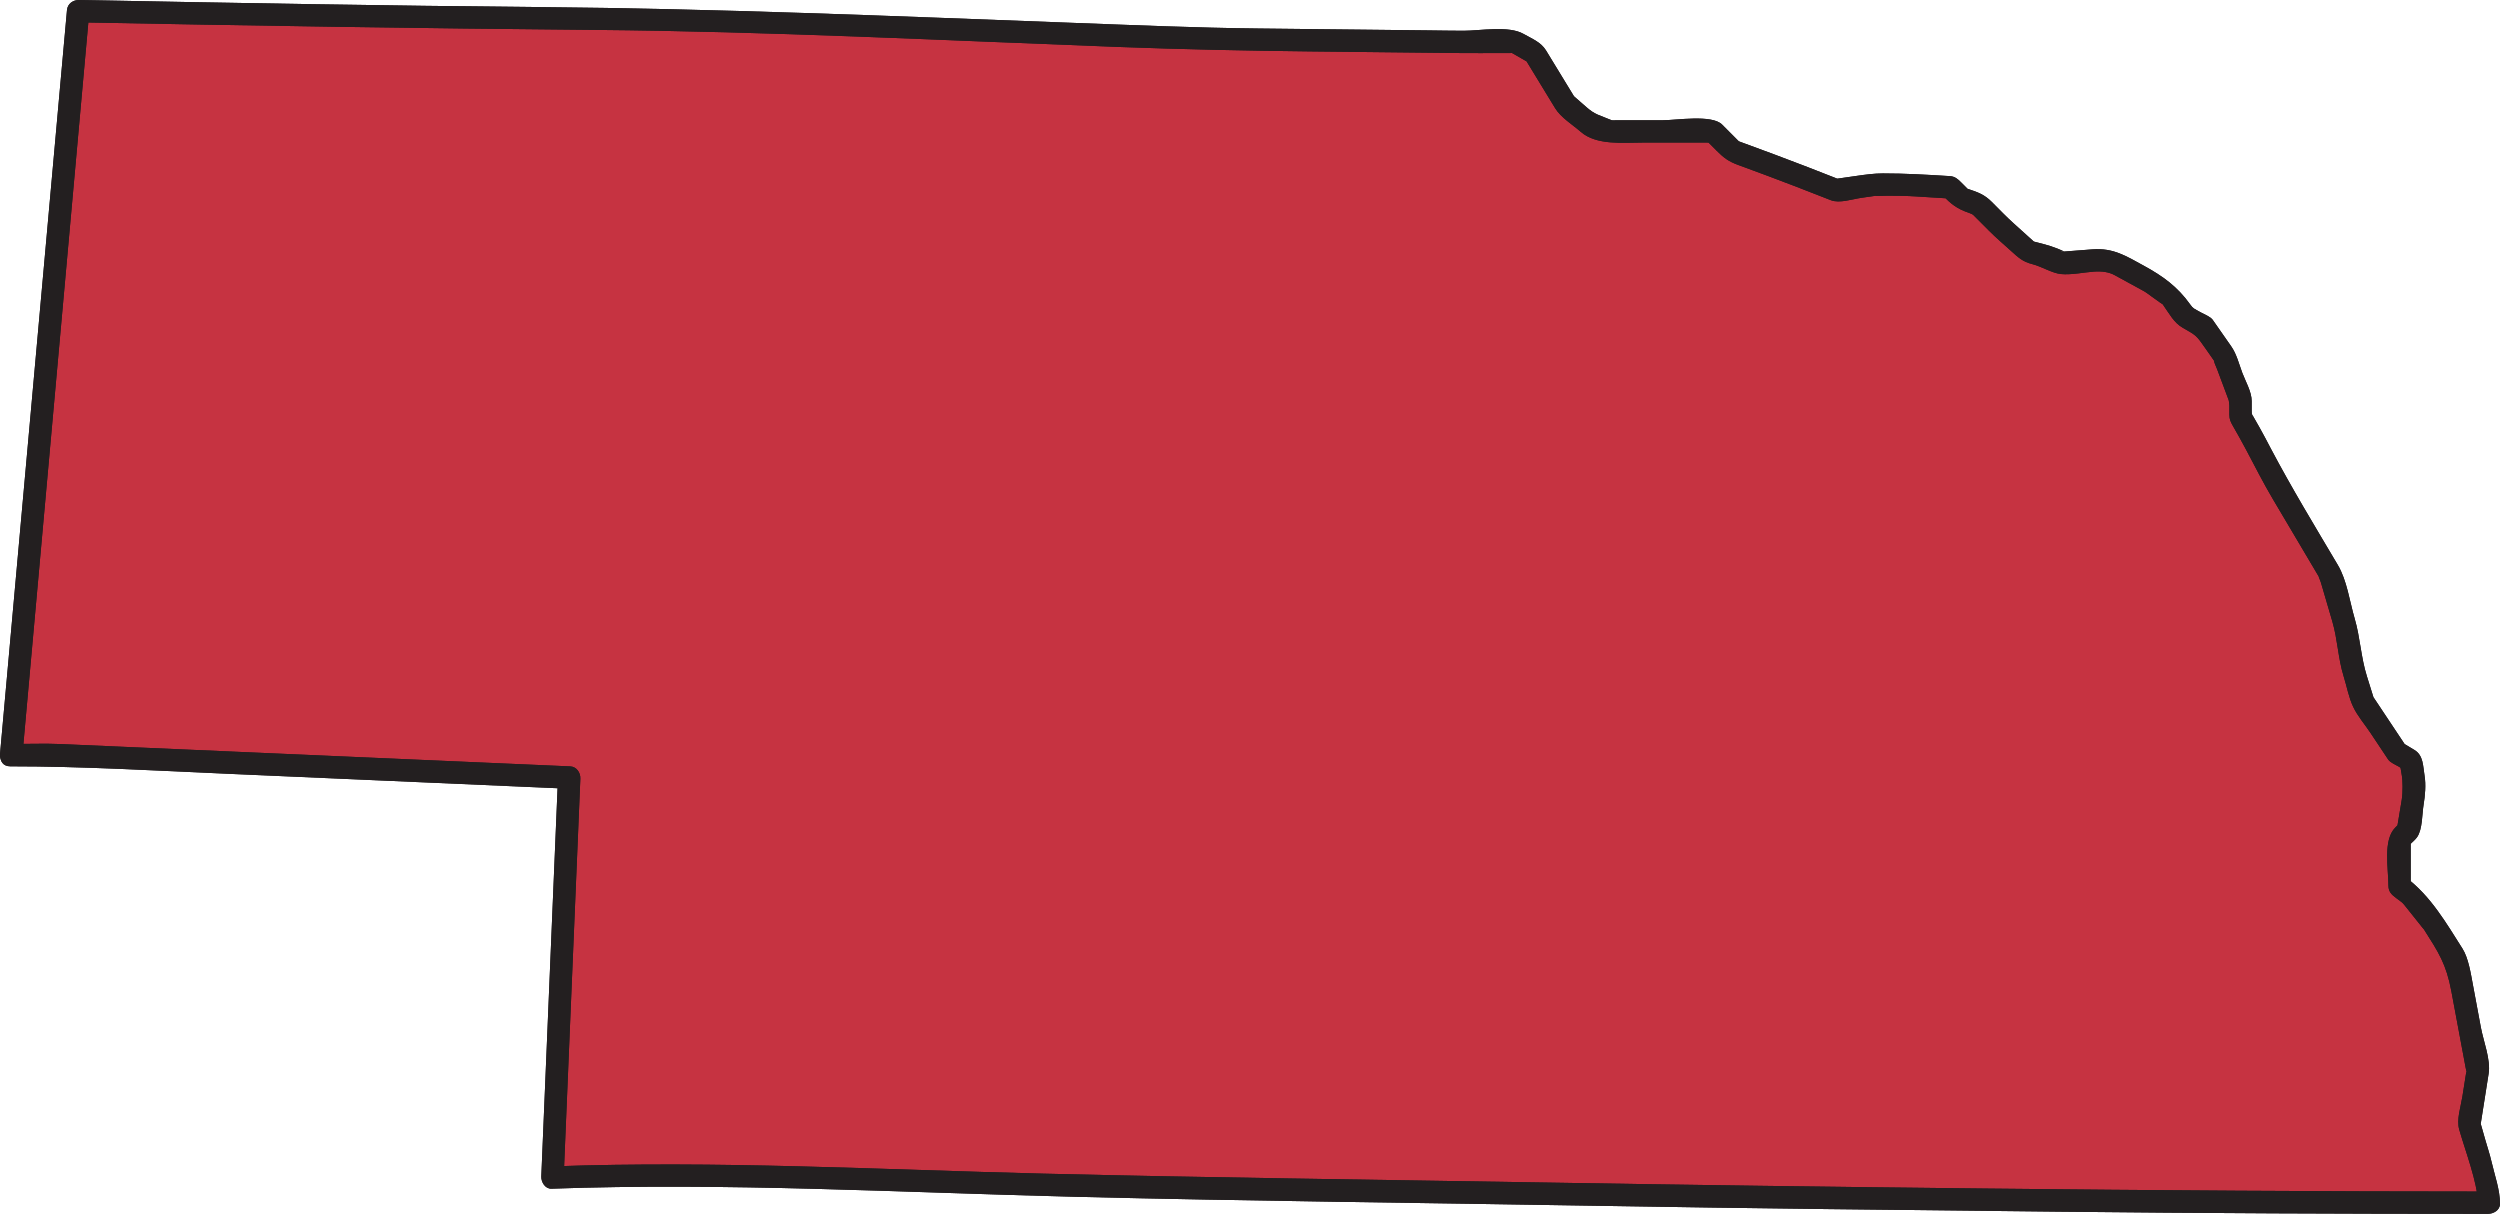 <svg xmlns:dc="http://purl.org/dc/elements/1.1/" xmlns:cc="http://creativecommons.org/ns#" xmlns:rdf="http://www.w3.org/1999/02/22-rdf-syntax-ns#" xmlns:svg="http://www.w3.org/2000/svg" xmlns="http://www.w3.org/2000/svg" xmlns:sodipodi="http://sodipodi.sourceforge.net/DTD/sodipodi-0.dtd" xmlns:inkscape="http://www.inkscape.org/namespaces/inkscape" id="svg3033" version="1.1" inkscape:version="0.48.1 " width="837.1" height="406.45" xml:space="preserve" sodipodi:docname="nebraska.pdf"><defs id="defs3037"/><sodipodi:namedview pagecolor="#ffffff" bordercolor="#666666" borderopacity="1" objecttolerance="10" gridtolerance="10" guidetolerance="10" inkscape:pageopacity="0" inkscape:pageshadow="2" inkscape:window-width="640" inkscape:window-height="480" id="namedview3035" showgrid="false" inkscape:zoom="0.57340821" inkscape:cx="418.54999" inkscape:cy="203.22501" inkscape:window-x="494" inkscape:window-y="149" inkscape:window-maximized="0" inkscape:current-layer="g3041"/><g id="g3041" inkscape:groupmode="layer" inkscape:label="nebraska" transform="matrix(1.25,0,0,-1.25,0,406.45)"><g id="g3043" transform="scale(0.24,0.24)"><path d="m 12.445,511.953 74.742,830.437 323.878,-6.25 355.024,-3.12 582.36,-21.85 283.4,-3.13 59.17,0 21.8,-12.48 34.25,-56.2 24.92,-21.85 24.91,-9.37 115.23,0 21.8,-21.85 59.17,-21.85 56.06,-21.86 43.6,6.25 34.25,0 49.83,-3.13 12.46,-12.48 18.68,-6.25 24.92,-24.97 31.14,-28.1 24.91,-6.24 12.46,-6.25 40.48,3.13 12.46,0 12.46,-6.25 34.26,-18.73 21.79,-15.61 15.58,-21.86 21.79,-12.481 21.81,-31.218 18.68,-49.953 0,-18.731 12.46,-21.852 28.03,-53.074 59.17,-99.902 15.57,-53.07 6.23,-40.59 15.57,-49.946 37.37,-56.199 15.57,-9.367 3.11,-18.727 0,-21.855 -6.23,-37.465 -9.34,-9.363 0,-53.074 12.46,-9.364 24.91,-31.222 21.8,-34.336 9.35,-31.223 9.34,-49.953 9.34,-49.949 -9.34,-59.313 12.45,-43.711 9.35,-40.586 0,-3.121 -252.25,0 -579.25,6.242 -731.85,12.488 -510.731,12.488 -87.2,-3.121 18.684,446.437 -569.902,24.973 -52.945,0 0,0" style="fill:#c63341;fill-opacity:1;fill-rule:nonzero;stroke:none" id="path3045"/><path d="m 24.895,510.773 c 18.383,204.231 36.762,408.454 55.145,612.677 6.531,72.59 13.062,145.18 19.598,217.76 -4.543,-3.76 -9.086,-7.51 -13.629,-11.27 192.726,-3.72 385.363,-6.78 578.117,-8.48 194.836,-1.71 389.545,-11.72 584.235,-19.03 71.38,-2.68 142.49,-4.19 213.93,-4.98 54.5,-0.6 109.01,-1.2 163.51,-1.8 17.2,-0.19 34.39,-0.05 51.58,-0.05 2.69,0 5.39,0 8.07,0 8.96,0 -4.66,3.96 0.67,0.91 5.75,-3.3 11.51,-6.6 17.26,-9.89 5.64,-3.23 -3.4,6.11 -1.18,2.47 1.05,-1.74 2.11,-3.47 3.17,-5.2 4.42,-7.26 8.86,-14.53 13.28,-21.8 5.71,-9.36 11.42,-18.73 17.13,-28.09 6.31,-10.35 19.53,-18.39 28.55,-26.3 17.47,-15.32 47.5,-12 68.36,-12 20.78,0 41.56,0 62.34,0 3.6,0 7.2,0 10.81,0 7.67,0 2.7,-1.6 -2.82,3.93 4.39,-4.4 8.78,-8.81 13.18,-13.21 7.73,-7.74 13.18,-11.78 23.37,-15.54 22.06,-8.15 44.13,-16.2 66.04,-24.74 12.63,-4.92 25.27,-9.85 37.91,-14.77 9.58,-3.74 24.02,1.22 33.67,2.61 5.75,0.82 11.5,1.64 17.25,2.47 -4.99,-0.72 9.8,-0.07 12.29,-0.07 10.75,0 21.3,-0.14 32.02,-0.81 8,-0.5 16,-1 23.99,-1.5 3.08,-0.19 6.15,-0.39 9.23,-0.58 6.56,-0.41 0.74,-1.29 -3.97,3.44 10.06,-10.1 16.23,-15.19 29.73,-19.71 4.58,-1.52 6.61,-4.24 1.14,1.24 1.74,-1.73 3.47,-3.48 5.2,-5.21 5.31,-5.32 10.62,-10.64 15.93,-15.96 7.72,-7.75 16.09,-14.88 24.2,-22.2 8.51,-7.67 13.22,-12.34 24.27,-15.11 9.77,-2.45 22.24,-10.12 31.76,-11.02 11.78,-1.1 24.98,1.81 36.73,2.72 9.29,0.71 17.15,-0.61 23.11,-3.87 10.72,-5.86 21.45,-11.72 32.16,-17.58 3.31,-1.81 6.28,-4.21 9.34,-6.4 3.14,-2.25 6.27,-4.5 9.41,-6.75 5.13,-3.67 2.18,-0.98 3.97,-3.49 6.34,-8.9 11.41,-18.922 21.02,-24.43 15.64,-8.957 15.34,-8.512 25.63,-23.25 3.53,-5.051 7.06,-10.097 10.58,-15.152 -3.17,4.551 1.95,-6.774 2.6,-8.52 4.83,-12.937 9.67,-25.867 14.51,-38.8 -3.25,8.683 -1.02,3.402 -1.02,-1.192 0,-3.441 0,-6.879 0,-10.32 0,-5.102 1.42,-8.055 3.85,-12.305 5.07,-8.894 10.1,-17.769 14.88,-26.82 9.78,-18.512 19.23,-37.168 29.9,-55.18 15.52,-26.207 31.04,-52.41 46.56,-78.613 1.74,-2.942 3.49,-5.891 5.23,-8.836 -2.3,3.894 0.79,-2.305 1.81,-5.754 4.23,-14.434 8.46,-28.863 12.7,-43.293 5.87,-20.012 6.35,-41.043 12.62,-61.184 3.43,-10.98 5.69,-23.605 10.64,-34.035 4.84,-10.222 13.08,-19.754 19.32,-29.133 6.54,-9.839 13.09,-19.683 19.63,-29.523 2.43,-3.656 8.42,-5.953 11.98,-8.094 8.01,-4.816 2.36,-3.883 1.16,3.348 0.77,-4.664 1.55,-9.324 2.33,-13.984 0.74,-4.465 1.21,-17.782 -0.26,-26.637 -1.23,-7.375 -2.45,-14.746 -3.68,-22.121 -0.49,-2.949 -0.98,-5.895 -1.47,-8.844 -0.81,-3.98 0.21,-2.215 3.05,5.305 -1.7,-1.696 -3.39,-3.399 -5.09,-5.094 -13.96,-13.988 -7.64,-45.977 -7.64,-64.727 0,-6.777 3.47,-10.066 8.5,-13.847 6,-4.508 6.75,-4.629 9.46,-8.032 4.52,-5.66 9.03,-11.32 13.55,-16.984 2.06,-2.578 4.12,-5.16 6.18,-7.742 3.99,-5.012 0.24,0.394 1.89,-2.195 16.48,-25.95 24.93,-38.602 30.67,-69.25 5.34,-28.547 10.67,-57.094 16.01,-85.637 1.56,-8.344 1.35,0.308 0.12,-7.531 -1.29,-8.161 -2.57,-16.325 -3.86,-24.489 -1.77,-11.269 -6.73,-25.297 -3.51,-36.605 6.67,-23.398 20.64,-60.105 20.64,-80.461 4.54,3.754 9.08,7.508 13.63,11.266 -186.9,0 -373.69,1.309 -560.58,3.324 -168.81,1.82 -337.59,4.059 -506.39,6.934 -182.46,3.117 -364.96,5.258 -547.38,9.719 -182.122,4.453 -364.829,14.637 -546.931,8.121 3.754,-4.543 7.512,-9.086 11.266,-13.629 6.23,148.813 12.457,297.625 18.687,446.438 0.274,6.527 -4.207,13.316 -11.265,13.625 -189.497,8.304 -378.993,16.609 -568.485,24.914 -18.062,0.789 -36.285,0.062 -54.363,0.062 -16.008,0 -18.461,-24.894 -2.363,-24.894 81.434,0 162.687,-4.809 244.039,-8.375 117.953,-5.172 235.91,-10.34 353.867,-15.508 8.316,-0.363 16.629,-0.73 24.941,-1.094 -3.754,4.543 -7.511,9.086 -11.265,13.629 C 616.617,339.348 610.391,190.535 604.16,41.723 603.902,35.621 608.367,27.844 615.43,28.098 810.832,35.09 1007.02,23.777 1202.45,19 1396.36,14.254 1590.38,12.297 1784.33,8.988 1955.81,6.059 2127.3,4.281 2298.8,2.434 2458.13,0.715 2617.37,0 2776.7,0 c 6.29,0 13.63,4.004 13.63,11.266 0,15.688 -5.97,31.836 -9.48,47.055 -1.84,8 -4.53,15.895 -6.78,23.785 -1.3,4.601 -2.62,9.203 -3.93,13.805 -0.42,1.484 -0.84,2.969 -1.27,4.449 -1.14,4.036 -0.68,-3.859 -0.12,-0.293 2.97,18.848 5.94,37.7 8.91,56.551 2.44,15.469 -5.79,36.113 -8.64,51.34 -2.97,15.859 -5.93,31.719 -8.89,47.582 -2.34,12.488 -4.97,29.945 -11.71,40.563 -18.22,28.699 -35.5,58.683 -63.02,79.359 1.76,-3.805 3.52,-7.609 5.28,-11.418 0,10.406 0,20.812 0,31.223 0,6.148 0,12.289 0,18.437 0,7.977 -8.16,-8.742 -1.07,-1.644 2.62,2.636 6.04,5.347 8.2,8.433 6.1,8.715 5.53,25.942 7.21,36.028 1.71,10.332 2.81,22.285 1.09,32.628 -1.78,10.731 -1.16,22.536 -11.34,28.657 -3.13,1.886 -6.26,3.769 -9.39,5.652 -5.99,3.598 0.16,-1.629 -1.41,0.731 -3.45,5.191 -6.91,10.386 -10.36,15.582 -7.92,11.91 -15.84,23.824 -23.77,35.734 -5.76,8.672 1.66,-6.691 -0.82,1.281 -2.46,7.867 -4.91,15.735 -7.36,23.602 -6.59,21.113 -7.37,43.039 -13.52,63.976 -5.6,19.102 -8.59,42.578 -18.79,59.793 -25.44,42.965 -51.33,85.532 -74.65,129.684 -4.25,8.062 -8.41,16.18 -12.92,24.101 -3.14,5.504 -6.28,11.012 -9.42,16.52 3.27,-5.734 0.81,-4.953 0.81,1.441 0,3.786 0,7.571 0,11.356 0,10.258 -7,22.164 -10.5,31.523 -3.65,9.766 -6.29,20.809 -12.31,29.426 -6.86,9.832 -13.73,19.66 -20.59,29.488 -2.7,3.855 -9.41,6.195 -13.26,8.395 -8.1,4.64 -8.47,4 -11.9,8.81 -14.21,19.94 -30.4,31.63 -51.79,43.33 -19.8,10.83 -34.13,20.07 -57.3,18.29 -7.35,-0.57 -14.69,-1.13 -22.03,-1.7 -3.35,-0.25 -6.69,-0.52 -10.04,-0.77 -6.01,-0.46 -2.22,1.36 1.37,-0.45 -11.19,5.61 -21.64,8.32 -33.85,11.38 -5.27,1.32 1.83,-2.27 -1.1,0.37 -1.96,1.77 -3.92,3.54 -5.89,5.31 -5.56,5.02 -11.12,10.04 -16.69,15.06 -7.78,7.03 -13.46,12.99 -24.15,23.7 -8.26,8.29 -15.43,10.82 -26.58,14.54 -6.93,2.32 5.47,-5.86 -0.2,-0.18 -2.5,2.51 -5.01,5.02 -7.52,7.54 -3.75,3.76 -6.97,6.59 -12.53,6.94 -24.97,1.56 -49.63,3.01 -74.64,3.01 -9.84,0 -19.06,-1.28 -28.82,-2.67 -7.28,-1.05 -14.56,-2.09 -21.84,-3.13 -5.51,-0.79 -3.13,1.03 2.15,-1.03 -2.35,0.91 -4.69,1.83 -7.03,2.74 -21.7,8.46 -43.34,17.01 -65.18,25.07 -13.31,4.92 -26.62,9.83 -39.92,14.75 -3.96,1.46 -2.17,2 2.01,-2.19 -1.74,1.74 -3.49,3.49 -5.23,5.23 -5.24,5.26 -10.48,10.51 -15.72,15.76 -11.45,11.49 -51.23,4.79 -66.8,4.79 -9.24,0 -18.49,0 -27.73,0 -7.65,0 -15.29,0 -22.93,0 -8.11,0 -3.02,-0.86 -12.16,2.57 -15.22,5.73 -15.84,6.81 -28.86,18.22 -2.5,2.2 -5.01,4.41 -7.52,6.6 -4.91,4.31 3.99,-6.07 1.61,-2.14 -3.4,5.55 -6.79,11.11 -10.17,16.67 -7.32,12 -14.63,24 -21.95,36 -5.7,9.35 -15.81,13.14 -25.12,18.47 -16.62,9.52 -48.55,3.51 -66.97,3.51 -13.15,0 -26.3,0.29 -39.45,0.43 -63.22,0.7 -126.44,1.4 -189.66,2.09 -69.87,0.77 -139.61,3.79 -209.44,6.41 -197.635,7.42 -394.956,15.76 -592.71,17.5 -171.324,1.51 -342.558,4.61 -513.863,7.92 -6.781,0.12 -12.98,-4.11 -13.625,-11.27 C 56.359,1139.34 37.98,935.113 19.598,730.887 13.066,658.305 6.531,585.719 0,513.133 c -1.449,-16.078 23.453,-18.399 24.895,-2.36" style="fill:#231f20;fill-opacity:1;fill-rule:nonzero;stroke:none" id="path3047"/><path d="m 24.895,510.773 c 18.383,204.231 36.762,408.454 55.145,612.677 6.531,72.59 13.062,145.18 19.598,217.76 -4.543,-3.76 -9.086,-7.51 -13.629,-11.27 192.726,-3.72 385.363,-6.78 578.117,-8.48 194.836,-1.71 389.545,-11.72 584.235,-19.03 71.38,-2.68 142.49,-4.19 213.93,-4.98 54.5,-0.6 109.01,-1.2 163.51,-1.8 17.2,-0.19 34.39,-0.05 51.58,-0.05 2.69,0 5.39,0 8.07,0 8.96,0 -4.66,3.96 0.67,0.91 5.75,-3.3 11.51,-6.6 17.26,-9.89 5.64,-3.23 -3.4,6.11 -1.18,2.47 1.05,-1.74 2.11,-3.47 3.17,-5.2 4.42,-7.26 8.86,-14.53 13.28,-21.8 5.71,-9.36 11.42,-18.73 17.13,-28.09 6.31,-10.35 19.53,-18.39 28.55,-26.3 17.47,-15.32 47.5,-12 68.36,-12 20.78,0 41.56,0 62.34,0 3.6,0 7.2,0 10.81,0 7.67,0 2.7,-1.6 -2.82,3.93 4.39,-4.4 8.78,-8.81 13.18,-13.21 7.73,-7.74 13.18,-11.78 23.37,-15.54 22.06,-8.15 44.13,-16.2 66.04,-24.74 12.63,-4.92 25.27,-9.85 37.91,-14.77 9.58,-3.74 24.02,1.22 33.67,2.61 5.75,0.82 11.5,1.64 17.25,2.47 -4.99,-0.72 9.8,-0.07 12.29,-0.07 10.75,0 21.3,-0.14 32.02,-0.81 8,-0.5 16,-1 23.99,-1.5 3.08,-0.19 6.15,-0.39 9.23,-0.58 6.56,-0.41 0.74,-1.29 -3.97,3.44 10.06,-10.1 16.23,-15.19 29.73,-19.71 4.58,-1.52 6.61,-4.24 1.14,1.24 1.74,-1.73 3.47,-3.48 5.2,-5.21 5.31,-5.32 10.62,-10.64 15.93,-15.96 7.72,-7.75 16.09,-14.88 24.2,-22.2 8.51,-7.67 13.22,-12.34 24.27,-15.11 9.77,-2.45 22.24,-10.12 31.76,-11.02 11.78,-1.1 24.98,1.81 36.73,2.72 9.29,0.71 17.15,-0.61 23.11,-3.87 10.72,-5.86 21.45,-11.72 32.16,-17.58 3.31,-1.81 6.28,-4.21 9.34,-6.4 3.14,-2.25 6.27,-4.5 9.41,-6.75 5.13,-3.67 2.18,-0.98 3.97,-3.49 6.34,-8.9 11.41,-18.922 21.02,-24.43 15.64,-8.957 15.34,-8.512 25.63,-23.25 3.53,-5.051 7.06,-10.097 10.58,-15.152 -3.17,4.551 1.95,-6.774 2.6,-8.52 4.83,-12.937 9.67,-25.867 14.51,-38.8 -3.25,8.683 -1.02,3.402 -1.02,-1.192 0,-3.441 0,-6.879 0,-10.32 0,-5.102 1.42,-8.055 3.85,-12.305 5.07,-8.894 10.1,-17.769 14.88,-26.82 9.78,-18.512 19.23,-37.168 29.9,-55.18 15.52,-26.207 31.04,-52.41 46.56,-78.613 1.74,-2.942 3.49,-5.891 5.23,-8.836 -2.3,3.894 0.79,-2.305 1.81,-5.754 4.23,-14.434 8.46,-28.863 12.7,-43.293 5.87,-20.012 6.35,-41.043 12.62,-61.184 3.43,-10.98 5.69,-23.605 10.64,-34.035 4.84,-10.222 13.08,-19.754 19.32,-29.133 6.54,-9.839 13.09,-19.683 19.63,-29.523 2.43,-3.656 8.42,-5.953 11.98,-8.094 8.01,-4.816 2.36,-3.883 1.16,3.348 0.77,-4.664 1.55,-9.324 2.33,-13.984 0.74,-4.465 1.21,-17.782 -0.26,-26.637 -1.23,-7.375 -2.45,-14.746 -3.68,-22.121 -0.49,-2.949 -0.98,-5.895 -1.47,-8.844 -0.81,-3.98 0.21,-2.215 3.05,5.305 -1.7,-1.696 -3.39,-3.399 -5.09,-5.094 -13.96,-13.988 -7.64,-45.977 -7.64,-64.727 0,-6.777 3.47,-10.066 8.5,-13.847 6,-4.508 6.75,-4.629 9.46,-8.032 4.52,-5.66 9.03,-11.32 13.55,-16.984 2.06,-2.578 4.12,-5.16 6.18,-7.742 3.99,-5.012 0.24,0.394 1.89,-2.195 16.48,-25.95 24.93,-38.602 30.67,-69.25 5.34,-28.547 10.67,-57.094 16.01,-85.637 1.56,-8.344 1.35,0.308 0.12,-7.531 -1.29,-8.161 -2.57,-16.325 -3.86,-24.489 -1.77,-11.269 -6.73,-25.297 -3.51,-36.605 6.67,-23.398 20.64,-60.105 20.64,-80.461 4.54,3.754 9.08,7.508 13.63,11.266 -186.9,0 -373.69,1.309 -560.58,3.324 -168.81,1.82 -337.59,4.059 -506.39,6.934 -182.46,3.117 -364.96,5.258 -547.38,9.719 -182.122,4.453 -364.829,14.637 -546.931,8.121 3.754,-4.543 7.512,-9.086 11.266,-13.629 6.23,148.813 12.457,297.625 18.687,446.438 0.274,6.527 -4.207,13.316 -11.265,13.625 -189.497,8.304 -378.993,16.609 -568.485,24.914 -18.062,0.789 -36.285,0.062 -54.363,0.062 -16.008,0 -18.461,-24.894 -2.363,-24.894 81.434,0 162.687,-4.809 244.039,-8.375 117.953,-5.172 235.91,-10.34 353.867,-15.508 8.316,-0.363 16.629,-0.73 24.941,-1.094 -3.754,4.543 -7.511,9.086 -11.265,13.629 C 616.617,339.348 610.391,190.535 604.16,41.723 603.902,35.621 608.367,27.844 615.43,28.098 810.832,35.09 1007.02,23.777 1202.45,19 1396.36,14.254 1590.38,12.297 1784.33,8.988 1955.81,6.059 2127.3,4.281 2298.8,2.434 2458.13,0.715 2617.37,0 2776.7,0 c 6.29,0 13.63,4.004 13.63,11.266 0,15.688 -5.97,31.836 -9.48,47.055 -1.84,8 -4.53,15.895 -6.78,23.785 -1.3,4.601 -2.62,9.203 -3.93,13.805 -0.42,1.484 -0.84,2.969 -1.27,4.449 -1.14,4.036 -0.68,-3.859 -0.12,-0.293 2.97,18.848 5.94,37.7 8.91,56.551 2.44,15.469 -5.79,36.113 -8.64,51.34 -2.97,15.859 -5.93,31.719 -8.89,47.582 -2.34,12.488 -4.97,29.945 -11.71,40.563 -18.22,28.699 -35.5,58.683 -63.02,79.359 1.76,-3.805 3.52,-7.609 5.28,-11.418 0,10.406 0,20.812 0,31.223 0,6.148 0,12.289 0,18.437 0,7.977 -8.16,-8.742 -1.07,-1.644 2.62,2.636 6.04,5.347 8.2,8.433 6.1,8.715 5.53,25.942 7.21,36.028 1.71,10.332 2.81,22.285 1.09,32.628 -1.78,10.731 -1.16,22.536 -11.34,28.657 -3.13,1.886 -6.26,3.769 -9.39,5.652 -5.99,3.598 0.16,-1.629 -1.41,0.731 -3.45,5.191 -6.91,10.386 -10.36,15.582 -7.92,11.91 -15.84,23.824 -23.77,35.734 -5.76,8.672 1.66,-6.691 -0.82,1.281 -2.46,7.867 -4.91,15.735 -7.36,23.602 -6.59,21.113 -7.37,43.039 -13.52,63.976 -5.6,19.102 -8.59,42.578 -18.79,59.793 -25.44,42.965 -51.33,85.532 -74.65,129.684 -4.25,8.062 -8.41,16.18 -12.92,24.101 -3.14,5.504 -6.28,11.012 -9.42,16.52 3.27,-5.734 0.81,-4.953 0.81,1.441 0,3.786 0,7.571 0,11.356 0,10.258 -7,22.164 -10.5,31.523 -3.65,9.766 -6.29,20.809 -12.31,29.426 -6.86,9.832 -13.73,19.66 -20.59,29.488 -2.7,3.855 -9.41,6.195 -13.26,8.395 -8.1,4.64 -8.47,4 -11.9,8.81 -14.21,19.94 -30.4,31.63 -51.79,43.33 -19.8,10.83 -34.13,20.07 -57.3,18.29 -7.35,-0.57 -14.69,-1.13 -22.03,-1.7 -3.35,-0.25 -6.69,-0.52 -10.04,-0.77 -6.01,-0.46 -2.22,1.36 1.37,-0.45 -11.19,5.61 -21.64,8.32 -33.85,11.38 -5.27,1.32 1.83,-2.27 -1.1,0.37 -1.96,1.77 -3.92,3.54 -5.89,5.31 -5.56,5.02 -11.12,10.04 -16.69,15.06 -7.78,7.03 -13.46,12.99 -24.15,23.7 -8.26,8.29 -15.43,10.82 -26.58,14.54 -6.93,2.32 5.47,-5.86 -0.2,-0.18 -2.5,2.51 -5.01,5.02 -7.52,7.54 -3.75,3.76 -6.97,6.59 -12.53,6.94 -24.97,1.56 -49.63,3.01 -74.64,3.01 -9.84,0 -19.06,-1.28 -28.82,-2.67 -7.28,-1.05 -14.56,-2.09 -21.84,-3.13 -5.51,-0.79 -3.13,1.03 2.15,-1.03 -2.35,0.91 -4.69,1.83 -7.03,2.74 -21.7,8.46 -43.34,17.01 -65.18,25.07 -13.31,4.92 -26.62,9.83 -39.92,14.75 -3.96,1.46 -2.17,2 2.01,-2.19 -1.74,1.74 -3.49,3.49 -5.23,5.23 -5.24,5.26 -10.48,10.51 -15.72,15.76 -11.45,11.49 -51.23,4.79 -66.8,4.79 -9.24,0 -18.49,0 -27.73,0 -7.65,0 -15.29,0 -22.93,0 -8.11,0 -3.02,-0.86 -12.16,2.57 -15.22,5.73 -15.84,6.81 -28.86,18.22 -2.5,2.2 -5.01,4.41 -7.52,6.6 -4.91,4.31 3.99,-6.07 1.61,-2.14 -3.4,5.55 -6.79,11.11 -10.17,16.67 -7.32,12 -14.63,24 -21.95,36 -5.7,9.35 -15.81,13.14 -25.12,18.47 -16.62,9.52 -48.55,3.51 -66.97,3.51 -13.15,0 -26.3,0.29 -39.45,0.43 -63.22,0.7 -126.44,1.4 -189.66,2.09 -69.87,0.77 -139.61,3.79 -209.44,6.41 -197.635,7.42 -394.956,15.76 -592.71,17.5 -171.324,1.51 -342.558,4.61 -513.863,7.92 -6.781,0.12 -12.98,-4.11 -13.625,-11.27 C 56.359,1139.34 37.98,935.113 19.598,730.887 13.066,658.305 6.531,585.719 0,513.133 c -1.449,-16.078 23.453,-18.399 24.895,-2.36" style="fill:#231f20;fill-opacity:1;fill-rule:nonzero;stroke:none" id="path3049"/></g></g></svg>
